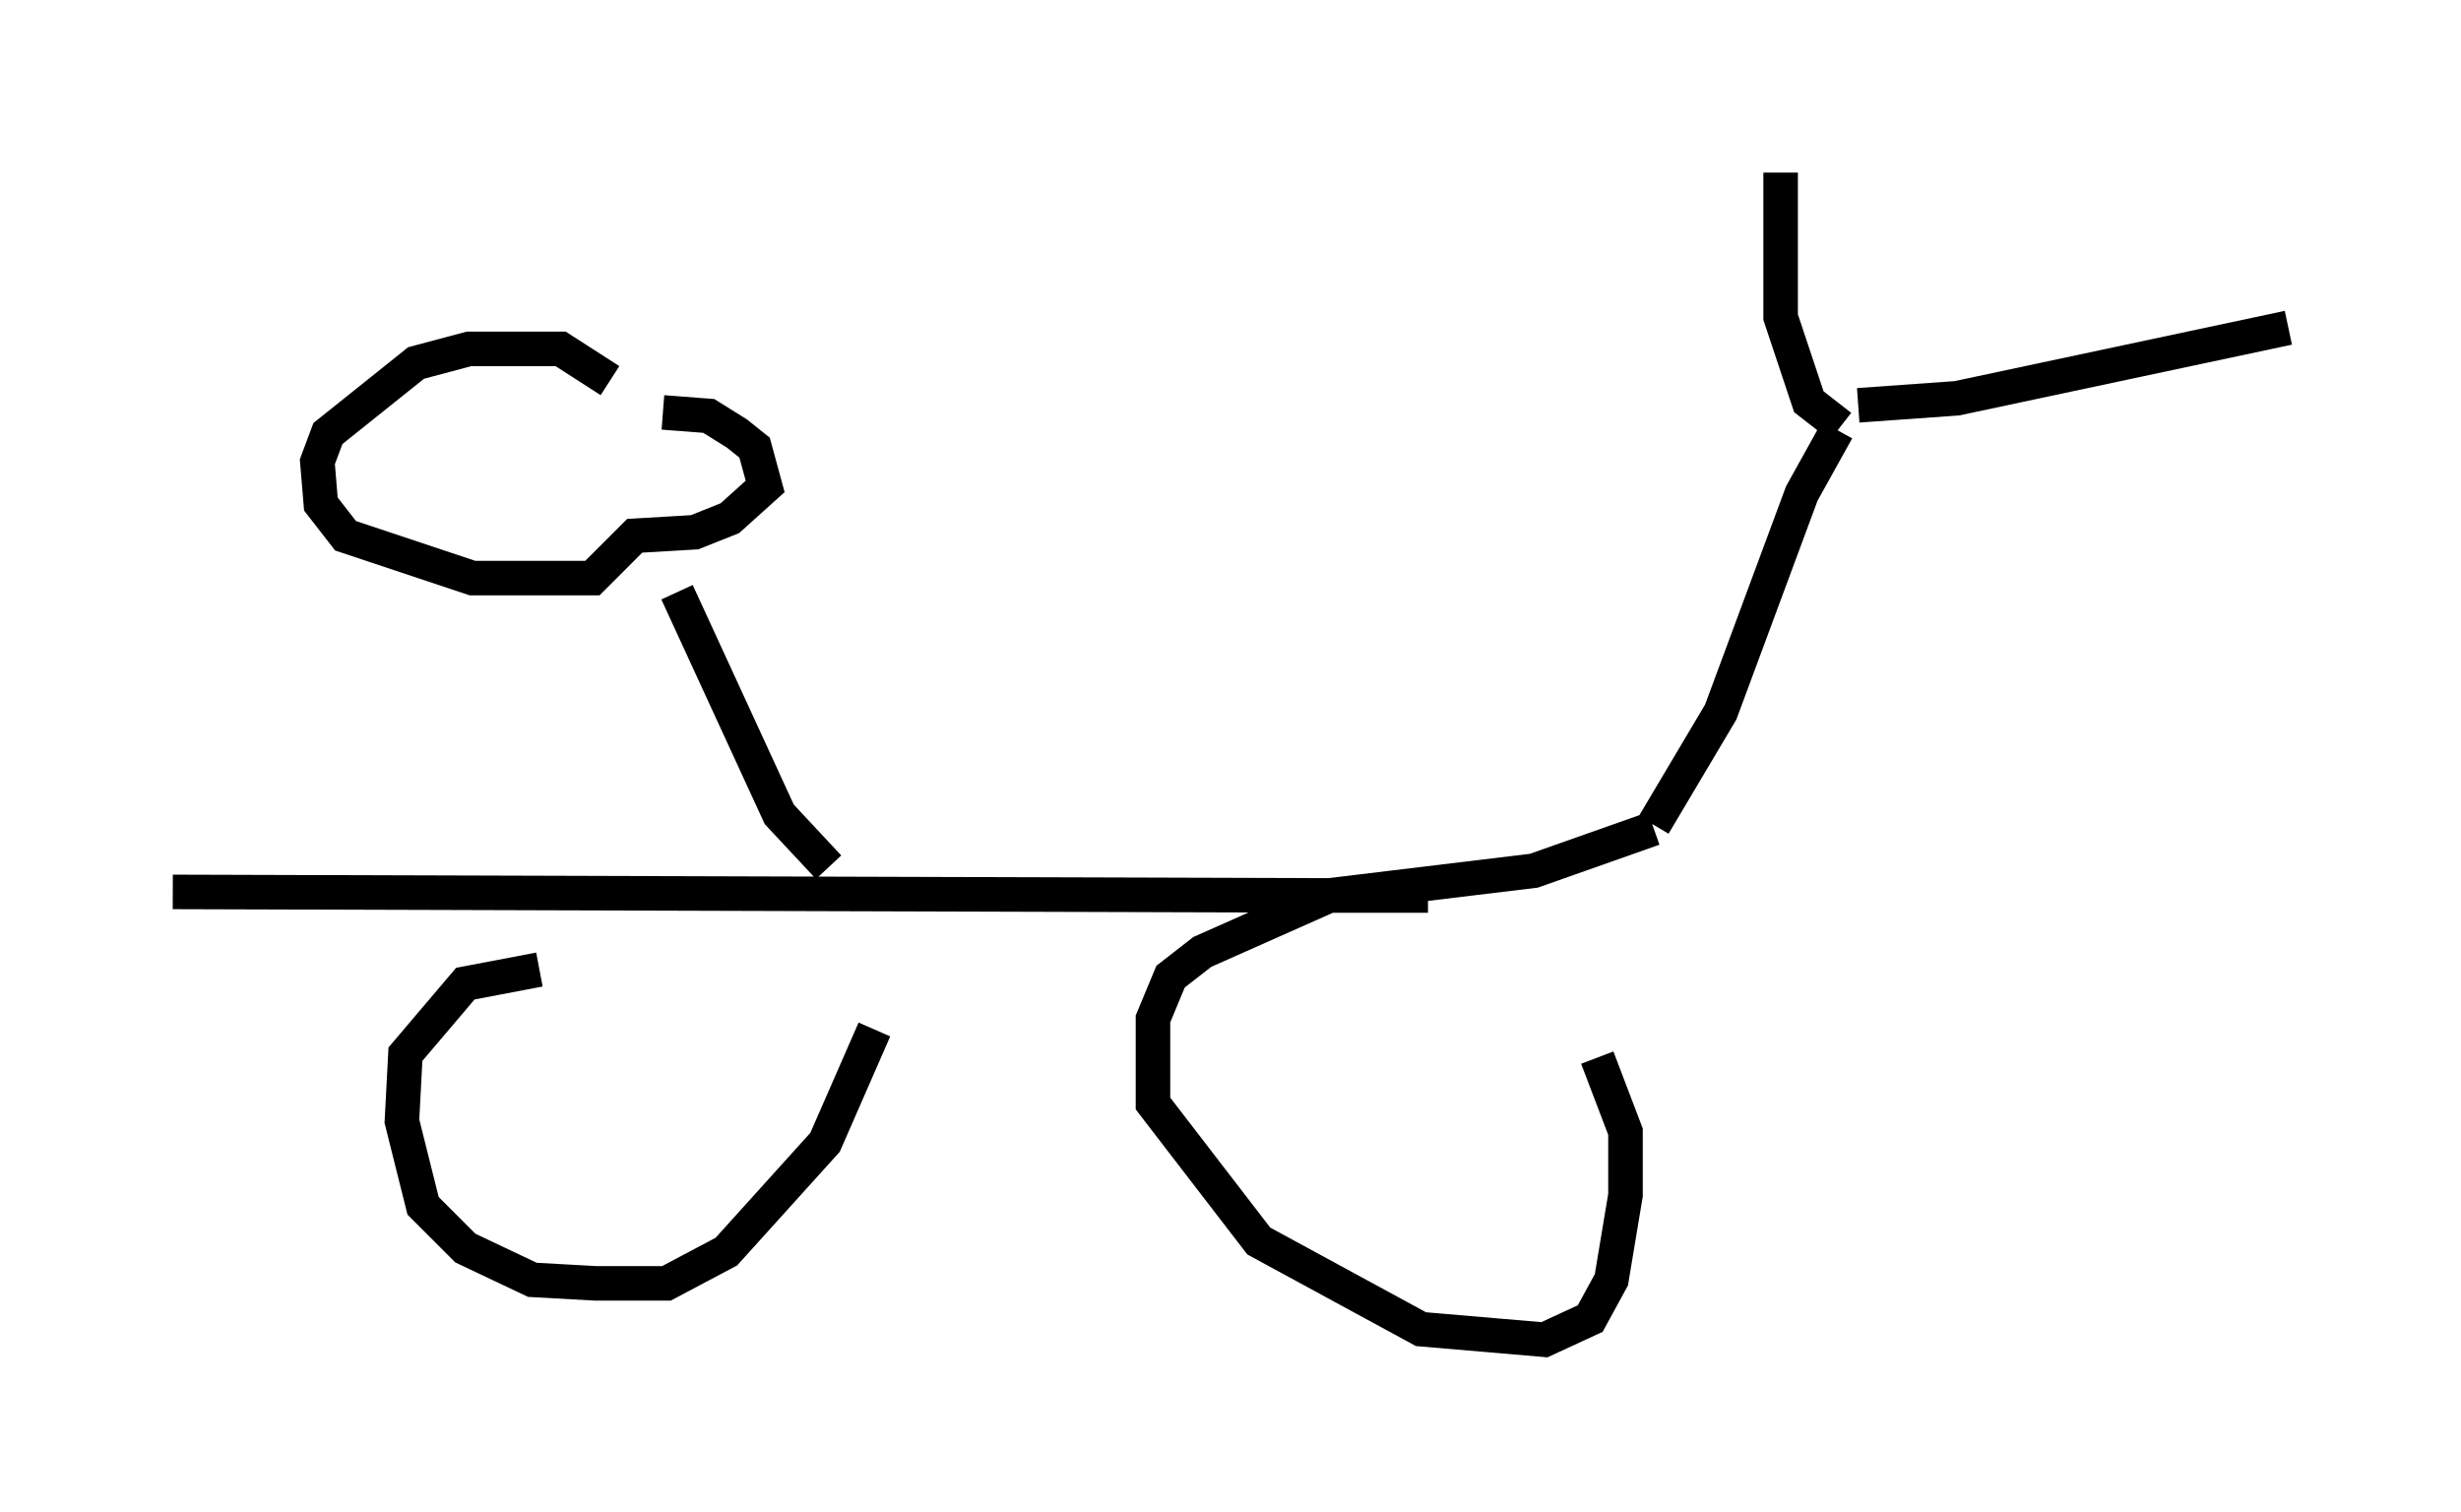 <?xml version="1.0" encoding="utf-8" ?>
<svg baseProfile="full" height="43.79" version="1.1" width="71.251" xmlns="http://www.w3.org/2000/svg" xmlns:ev="http://www.w3.org/2001/xml-events" xmlns:xlink="http://www.w3.org/1999/xlink"><defs /><rect fill="white" height="43.79" width="71.251" x="0" y="0" /><path d="M23.069, 28.071 m-7.452, 0.0 l-2.144, 0.408 -1.735, 2.042 l-0.102, 1.94 0.613, 2.45 l1.225, 1.225 1.94, 0.919 l1.838, 0.102 2.042, 0.0 l1.735, -0.919 2.858, -3.165 l1.429, -3.267 m16.027, -3.879 l-2.858, 0.0 -3.675, 1.633 l-0.919, 0.715 -0.51, 1.225 l0.0, 2.45 3.063, 3.981 l4.696, 2.552 3.573, 0.306 l1.327, -0.613 0.613, -1.123 l0.408, -2.45 0.0, -1.838 l-0.817, -2.144 m-41.242, -4.798 l33.484, 0.102 5.921, -0.715 l3.471, -1.225 m0.0, -0.102 l1.94, -3.267 2.348, -6.329 l1.021, -1.838 m0.102, -0.102 l-0.919, -0.715 -0.817, -2.45 l0.0, -4.185 m2.246, 6.738 l2.858, -0.204 9.596, -2.042 m-42.263, 15.619 l-1.429, -1.531 -2.96, -6.431 m-0.408, -5.206 l1.327, 0.102 0.817, 0.51 l0.51, 0.408 0.306, 1.123 l-1.021, 0.919 -1.021, 0.408 l-1.735, 0.102 -1.225, 1.225 l-3.471, 0.0 -3.675, -1.225 l-0.715, -0.919 -0.102, -1.225 l0.306, -0.817 2.552, -2.042 l1.531, -0.408 2.654, 0.0 l1.429, 0.919 " fill="none" stroke="black" stroke-width="1" /></svg>